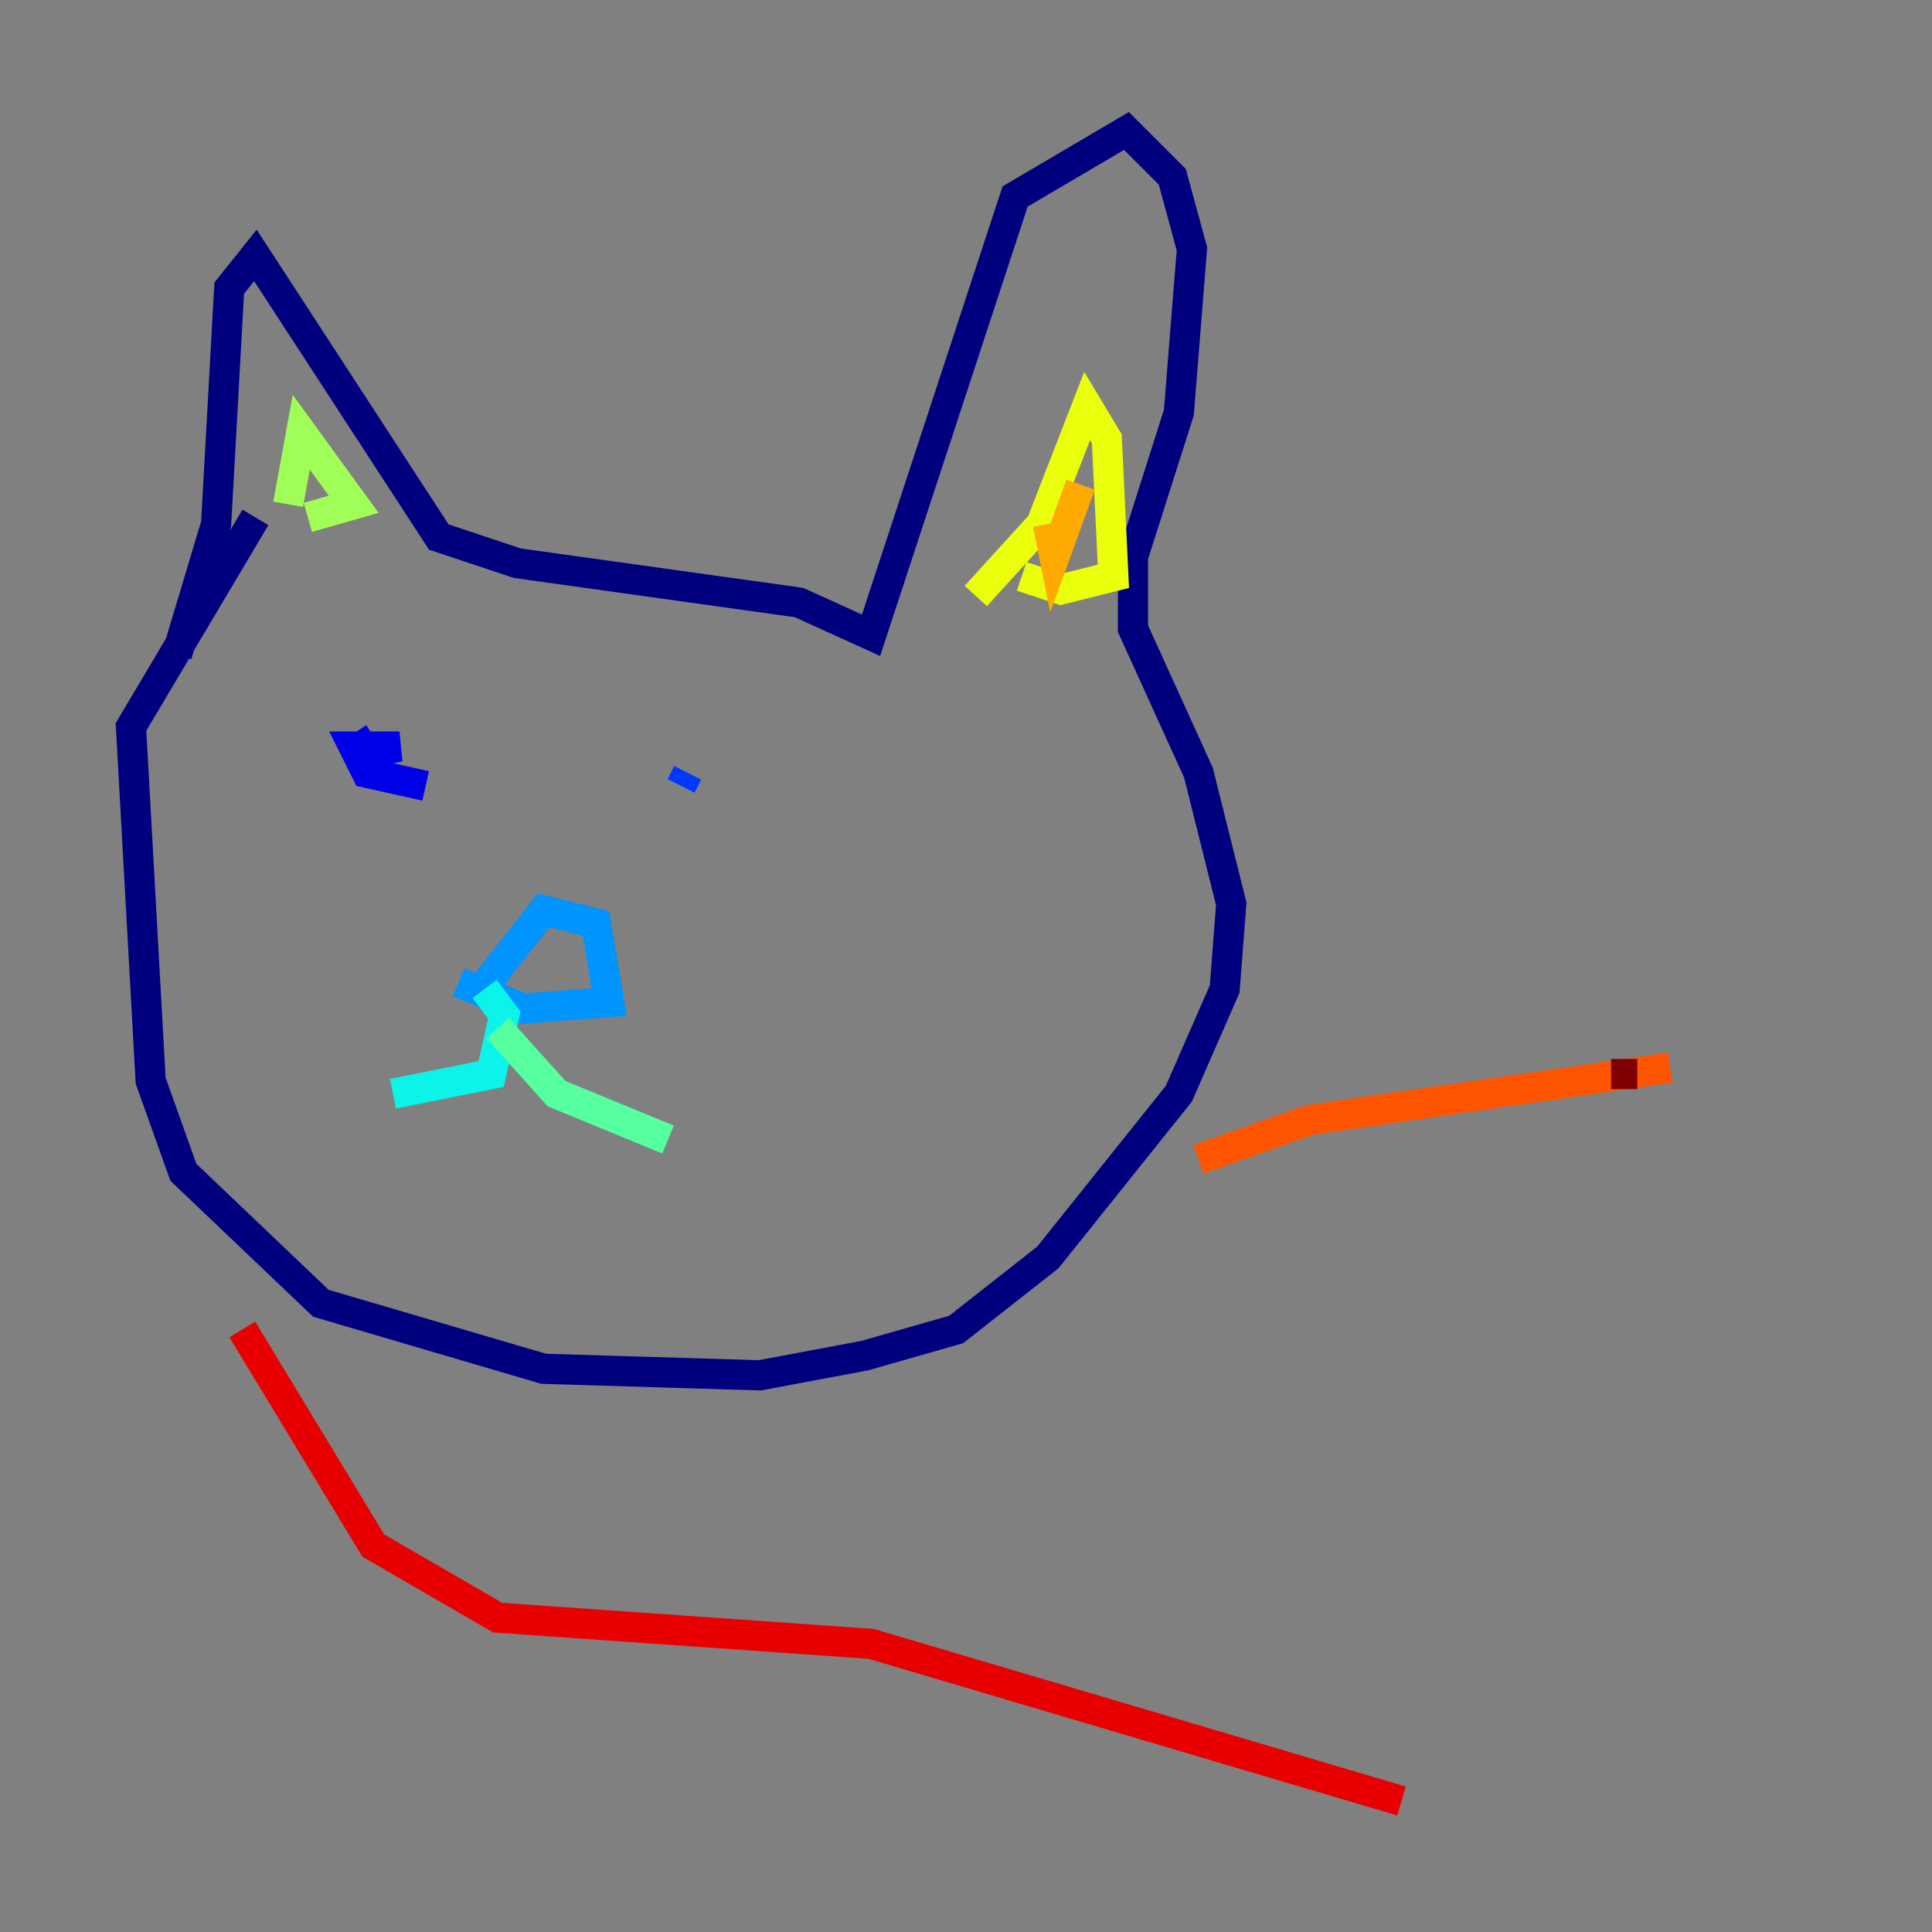 <?xml version="1.0" encoding="utf-8" ?>
<svg baseProfile="tiny" height="128" version="1.2" viewBox="0,0,128,128" width="128" xmlns="http://www.w3.org/2000/svg" xmlns:ev="http://www.w3.org/2001/xml-events" xmlns:xlink="http://www.w3.org/1999/xlink"><rect x="0" y="0" width="128" height="128" fill="#808080" stroke="none"/><defs /><polyline fill="none" points="11.715,43.39 14.319,34.712 15.186,19.091 16.922,16.922 29.071,35.58 34.278,37.315 52.936,39.919 57.709,42.088 67.254,13.017 74.63,8.678 77.668,11.715 78.969,16.488 78.102,27.336 75.064,36.881 75.064,41.654 79.403,51.2 81.573,59.878 81.139,65.519 78.102,72.461 69.424,83.308 63.349,88.081 57.275,89.817 50.332,91.119 36.014,90.685 21.261,86.346 12.149,77.668 9.98,71.593 8.678,48.163 16.922,34.278" stroke="#00007f" stroke-width="2" /><polyline fill="none" points="28.203,52.068 24.298,51.2 23.43,49.464 26.468,49.464 24.298,49.898 23.43,48.597" stroke="#0000e8" stroke-width="2" /><polyline fill="none" points="45.125,52.068 45.559,51.2" stroke="#0038ff" stroke-width="2" /><polyline fill="none" points="31.241,66.386 36.014,60.312 39.485,61.18 40.352,66.386 34.712,66.82 30.373,65.085" stroke="#0094ff" stroke-width="2" /><polyline fill="none" points="32.108,65.519 33.41,67.254 32.542,71.159 26.034,72.461" stroke="#0cf4ea" stroke-width="2" /><polyline fill="none" points="32.976,68.122 36.881,72.461 44.258,75.498" stroke="#56ffa0" stroke-width="2" /><polyline fill="none" points="19.091,33.41 19.959,28.637 23.43,33.41 20.393,34.278" stroke="#a0ff56" stroke-width="2" /><polyline fill="none" points="64.651,39.485 68.99,34.712 72.027,26.902 73.329,29.071 73.763,38.183 70.291,39.051 67.688,38.183" stroke="#eaff0c" stroke-width="2" /><polyline fill="none" points="69.424,34.712 69.858,36.881 71.593,32.108" stroke="#ffaa00" stroke-width="2" /><polyline fill="none" points="79.403,76.8 86.78,74.197 110.644,70.725" stroke="#ff5500" stroke-width="2" /><polyline fill="none" points="16.054,88.081 24.732,102.4 32.976,107.173 57.709,108.909 92.854,119.322" stroke="#e80000" stroke-width="2" /><polyline fill="none" points="106.739,71.159 108.475,71.159" stroke="#7f0000" stroke-width="2" /></svg>